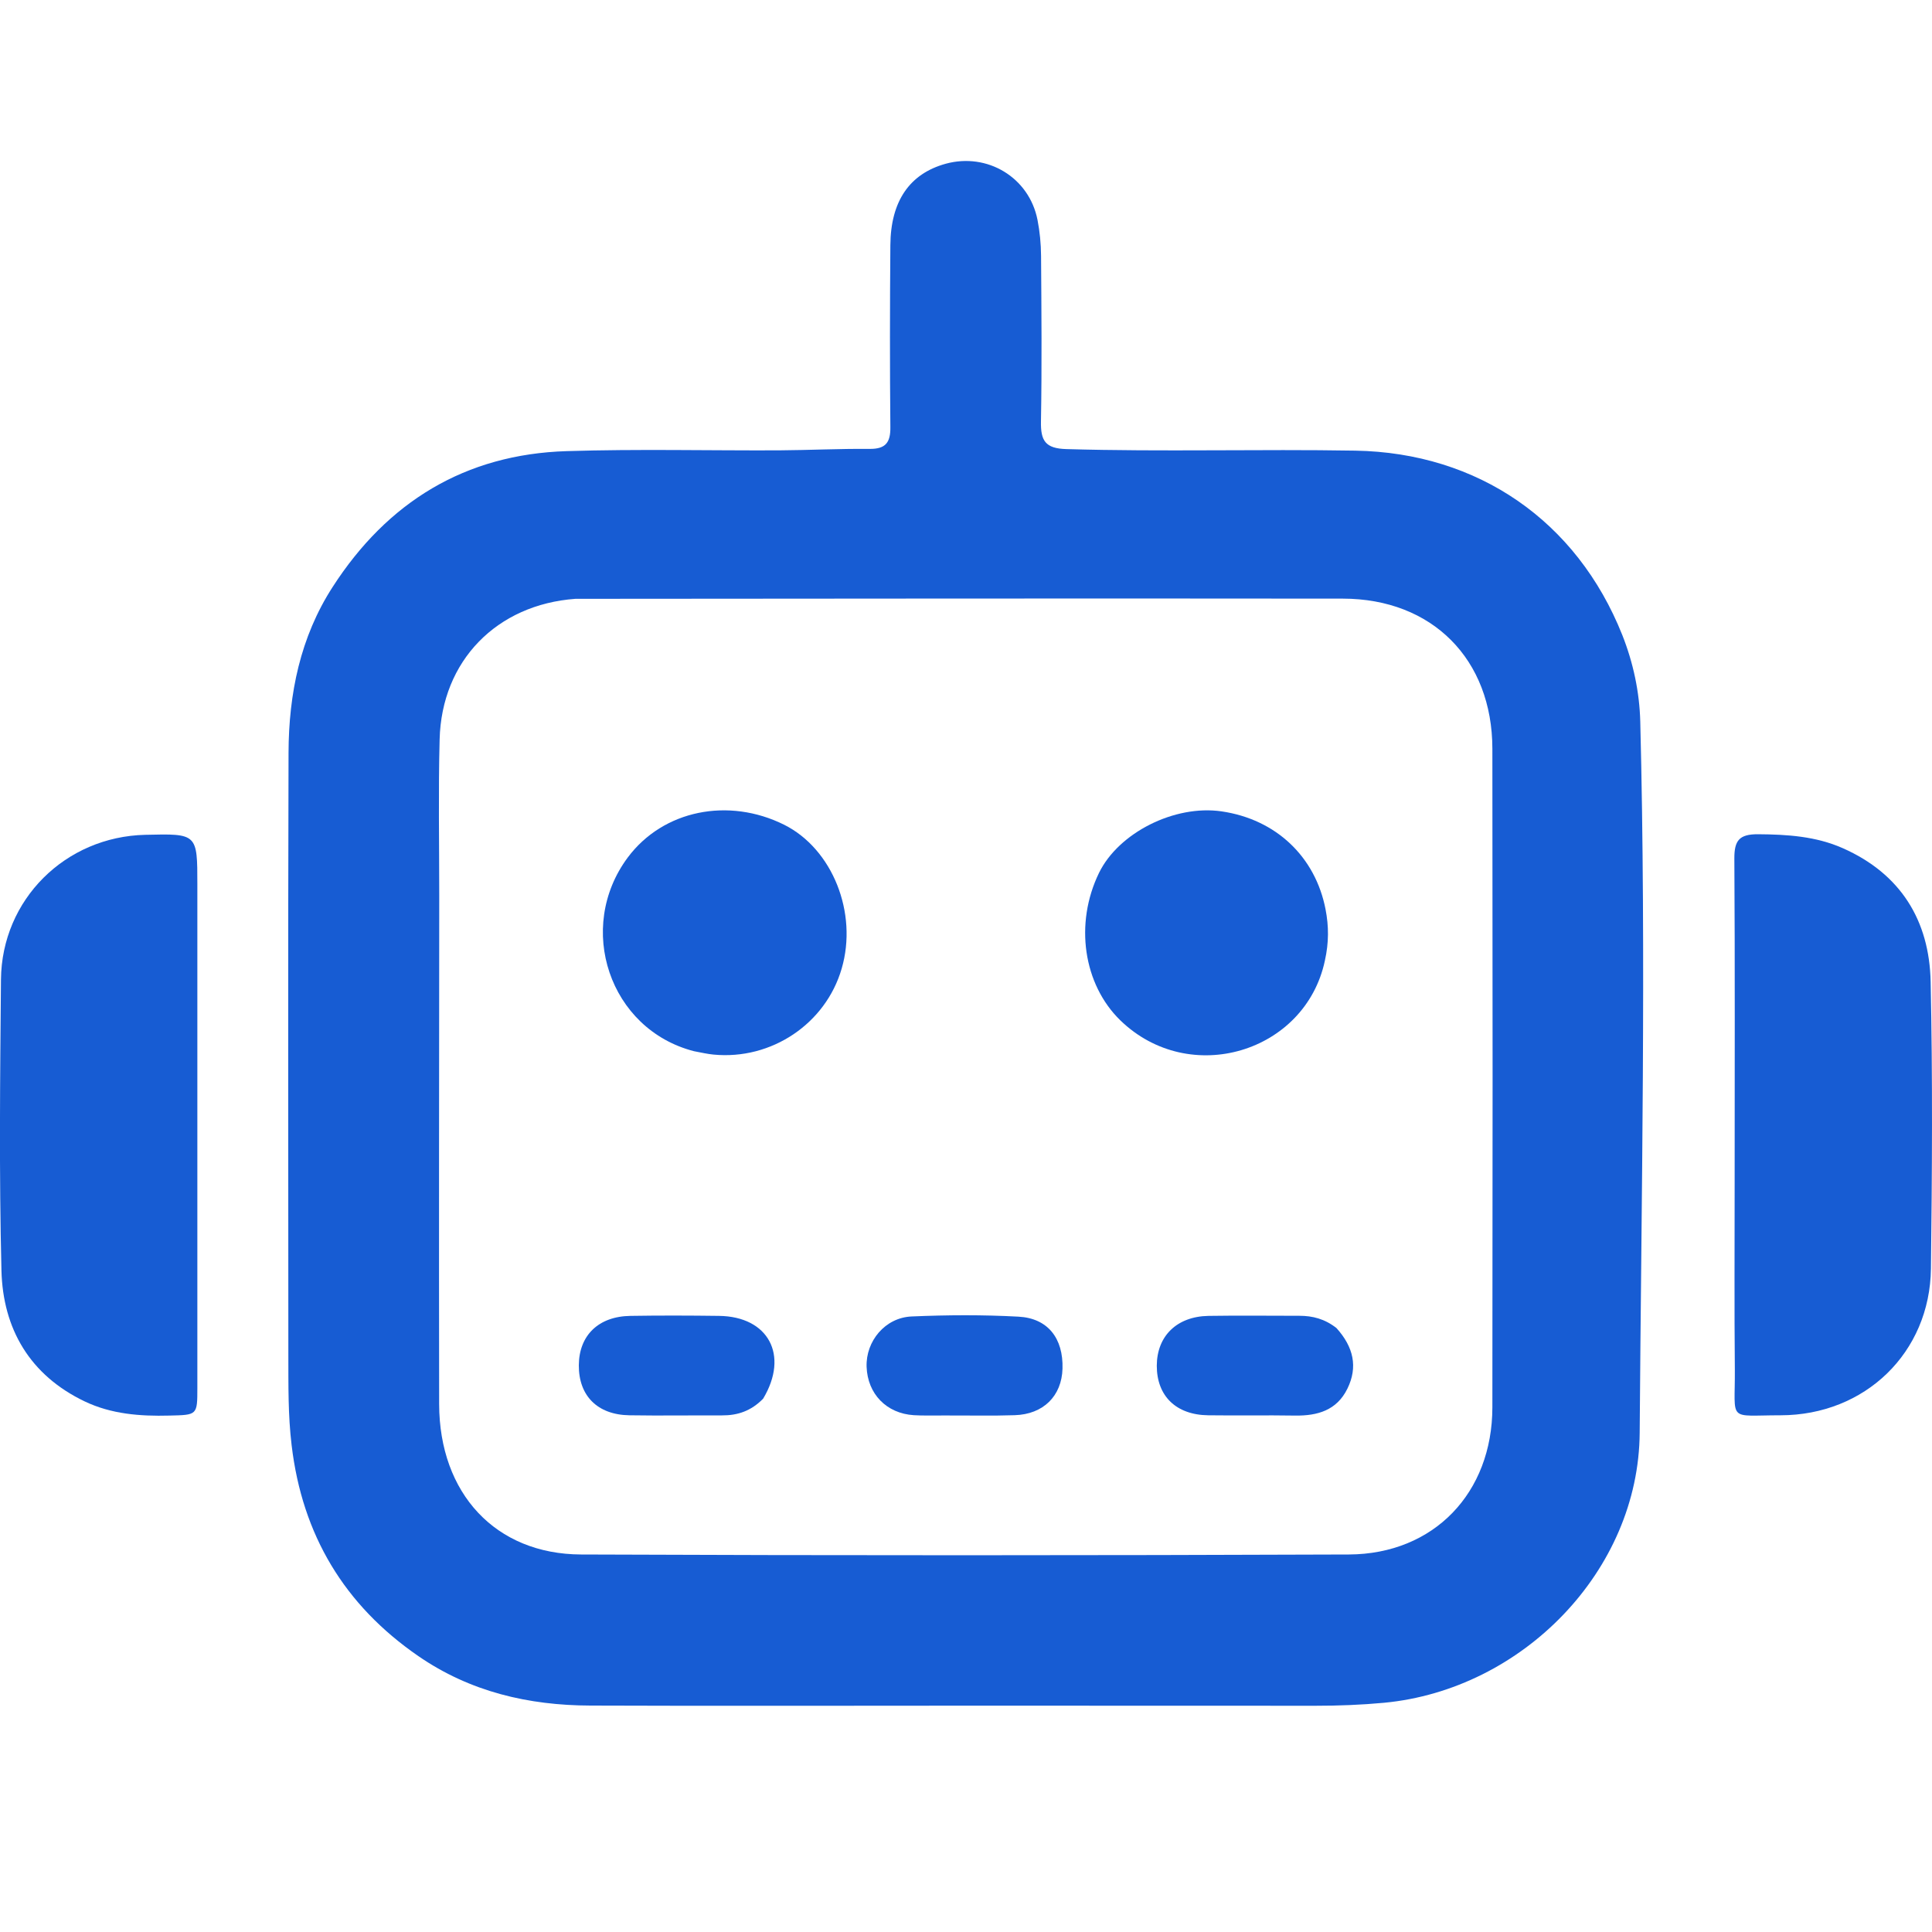 <svg width="20" height="20" viewBox="0 0 20 20" fill="none" xmlns="http://www.w3.org/2000/svg">
<path d="M10.105 17.657C8.76 17.657 7.435 17.661 6.111 17.656C5.472 17.654 4.868 17.514 4.331 17.144C3.563 16.615 3.129 15.888 3.019 14.962C2.981 14.648 2.986 14.336 2.985 14.023C2.984 11.945 2.981 9.868 2.987 7.79C2.989 7.183 3.108 6.596 3.443 6.077C4.01 5.197 4.814 4.702 5.868 4.67C6.6 4.647 7.332 4.665 8.064 4.662C8.377 4.66 8.691 4.644 9.004 4.647C9.169 4.648 9.219 4.58 9.217 4.421C9.211 3.793 9.212 3.166 9.217 2.539C9.22 2.081 9.417 1.798 9.79 1.695C10.222 1.577 10.653 1.837 10.74 2.275C10.764 2.397 10.776 2.523 10.777 2.648C10.781 3.219 10.786 3.791 10.776 4.362C10.772 4.563 10.821 4.643 11.04 4.649C12.037 4.678 13.034 4.648 14.03 4.665C15.3 4.687 16.323 5.392 16.794 6.574C16.907 6.86 16.972 7.162 16.98 7.47C17.042 9.923 16.991 12.377 16.974 14.83C16.965 16.259 15.761 17.491 14.328 17.627C14.091 17.649 13.855 17.658 13.619 17.658C12.454 17.657 11.29 17.657 10.105 17.657ZM5.957 6.199C5.142 6.258 4.571 6.841 4.551 7.655C4.537 8.192 4.547 8.729 4.547 9.266C4.546 11.022 4.543 12.779 4.546 14.536C4.548 15.458 5.128 16.089 6.016 16.092C8.665 16.103 11.314 16.102 13.963 16.092C14.845 16.088 15.448 15.453 15.449 14.569C15.452 12.296 15.452 10.024 15.449 7.751C15.448 6.824 14.826 6.198 13.901 6.197C11.266 6.194 8.631 6.197 5.957 6.199Z" fill="#175CD3"/>
<path d="M2.043 9.952C2.043 11.438 2.043 12.902 2.043 14.366C2.043 14.652 2.042 14.647 1.753 14.654C1.45 14.662 1.152 14.639 0.876 14.507C0.31 14.236 0.03 13.757 0.015 13.152C-0.01 12.149 0.001 11.144 0.01 10.14C0.018 9.312 0.676 8.661 1.504 8.642C2.043 8.629 2.043 8.629 2.043 9.157C2.043 9.415 2.043 9.673 2.043 9.952Z" fill="#175CD3"/>
<path d="M17.957 12.254C17.957 11.118 17.961 10.003 17.954 8.888C17.953 8.701 18.004 8.635 18.199 8.636C18.502 8.638 18.799 8.657 19.078 8.781C19.675 9.046 19.973 9.528 19.986 10.164C20.007 11.152 20.001 12.142 19.989 13.132C19.979 14.002 19.308 14.65 18.432 14.651C17.876 14.651 17.963 14.727 17.959 14.177C17.953 13.543 17.957 12.909 17.957 12.254Z" fill="#175CD3"/>
<path d="M7.184 10.882C6.308 10.656 5.957 9.604 6.499 8.876C6.866 8.385 7.542 8.251 8.118 8.538C8.617 8.788 8.882 9.449 8.713 10.027C8.547 10.598 7.986 10.975 7.386 10.917C7.324 10.911 7.263 10.897 7.184 10.882Z" fill="#175CD3"/>
<path d="M13.715 9.945C13.513 10.895 12.315 11.259 11.597 10.562C11.215 10.19 11.121 9.562 11.377 9.036C11.58 8.62 12.159 8.329 12.644 8.399C13.211 8.481 13.617 8.871 13.722 9.413C13.756 9.588 13.757 9.757 13.715 9.945Z" fill="#175CD3"/>
<path d="M7.9 14.479C7.775 14.607 7.635 14.653 7.475 14.652C7.155 14.651 6.835 14.656 6.516 14.651C6.185 14.646 5.99 14.449 5.992 14.133C5.994 13.824 6.195 13.627 6.526 13.622C6.831 13.617 7.137 13.618 7.443 13.622C7.953 13.628 8.171 14.027 7.9 14.479Z" fill="#175CD3"/>
<path d="M9.773 14.653C9.655 14.652 9.557 14.656 9.46 14.65C9.176 14.632 8.981 14.429 8.971 14.149C8.962 13.884 9.162 13.64 9.437 13.628C9.805 13.612 10.175 13.61 10.543 13.63C10.848 13.646 11.008 13.855 10.999 14.168C10.991 14.451 10.801 14.641 10.504 14.65C10.267 14.658 10.03 14.652 9.773 14.653Z" fill="#175CD3"/>
<path d="M13.835 13.748C14.011 13.943 14.059 14.15 13.948 14.376C13.838 14.6 13.639 14.657 13.407 14.654C13.107 14.649 12.807 14.655 12.508 14.651C12.174 14.647 11.975 14.451 11.975 14.138C11.976 13.831 12.182 13.628 12.51 13.622C12.824 13.617 13.138 13.621 13.451 13.621C13.588 13.621 13.714 13.653 13.835 13.748Z" fill="#175CD3"/>
</svg>
